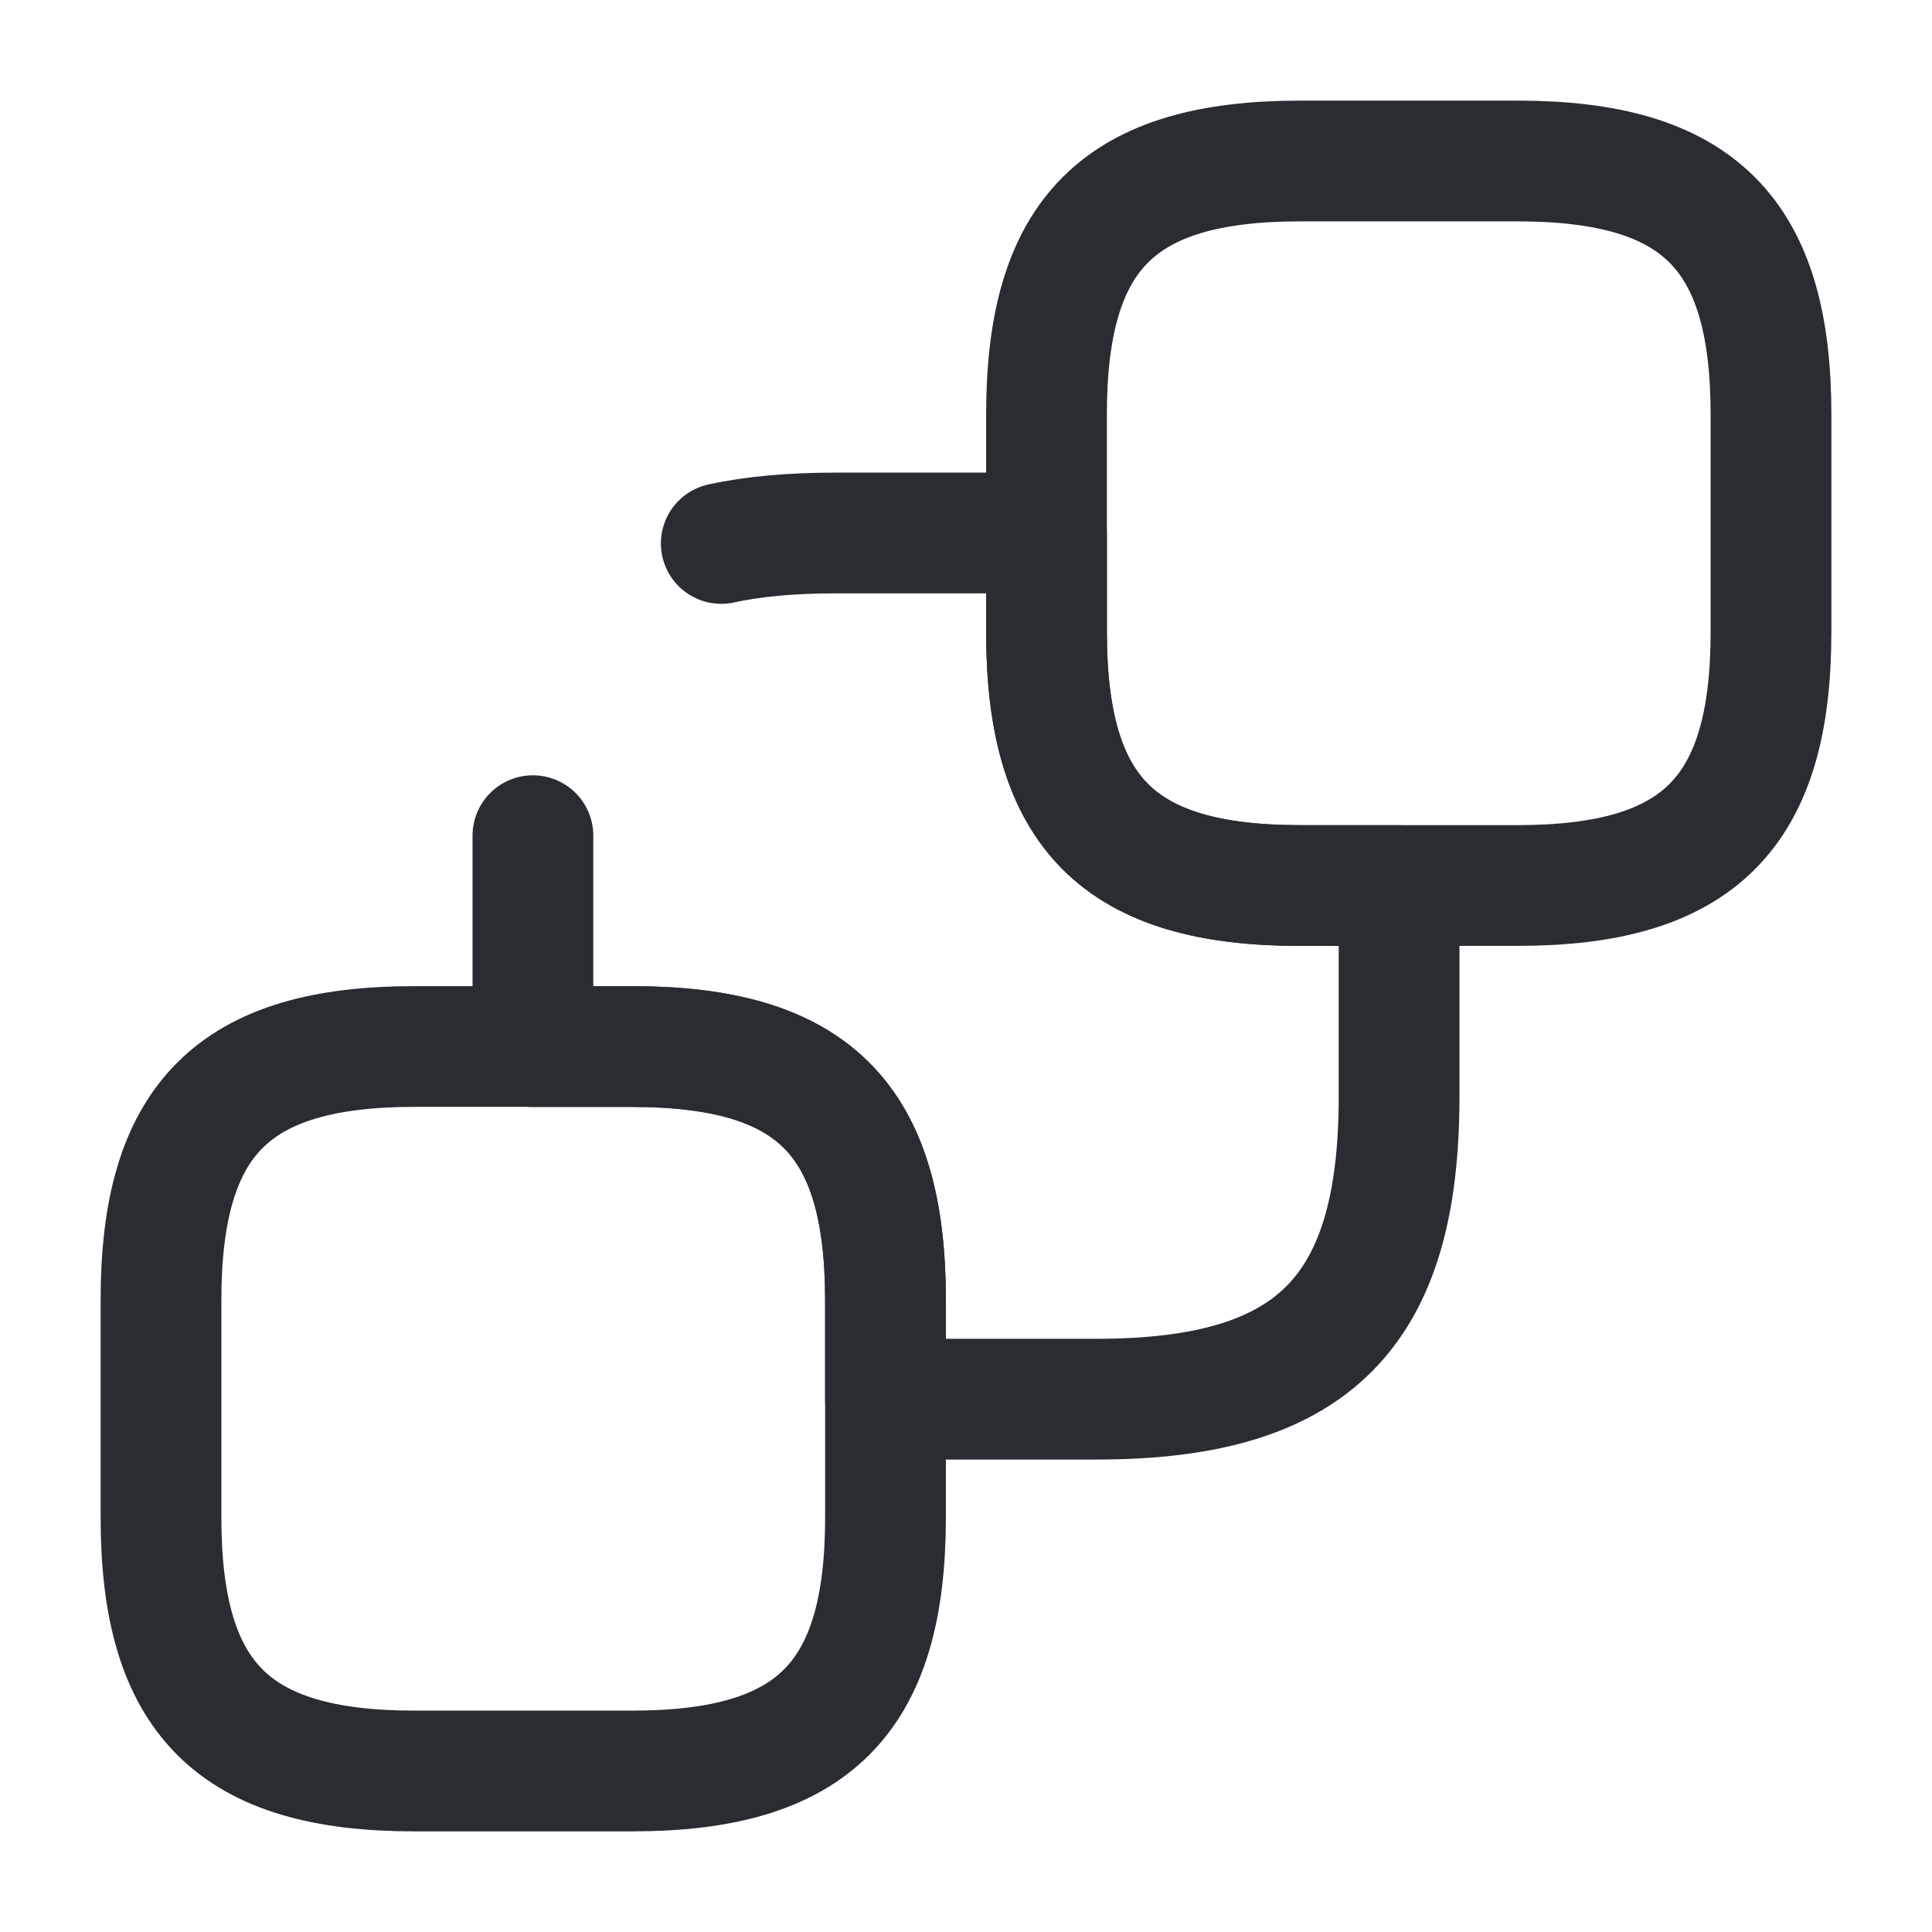 <svg width="24" height="24" fill="none" xmlns="http://www.w3.org/2000/svg"><path d="M22 5.15v2.7c0 2.25-.9 3.15-3.15 3.15h-2.7C13.9 11 13 10.1 13 7.85v-2.7C13 2.9 13.9 2 16.15 2h2.7C21.1 2 22 2.9 22 5.15ZM11 16.15v2.7C11 21.1 10.1 22 7.85 22h-2.7C2.9 22 2 21.1 2 18.85v-2.7C2 13.9 2.9 13 5.15 13h2.7c2.25 0 3.15.9 3.15 3.15Z" stroke="#292D32" stroke-width="1.5" stroke-linecap="round" stroke-linejoin="round"/><path d="M8.96 6.751c.41-.09.89-.13 1.42-.13H13v1.23c0 2.25.9 3.15 3.15 3.15h1.23v2.62c0 2.69-1.07 3.76-3.76 3.76H11v-1.23c0-2.25-.9-3.15-3.15-3.15H6.62v-2.62" stroke="#292D32" stroke-width="1.5" stroke-linecap="round" stroke-linejoin="round"/></svg>